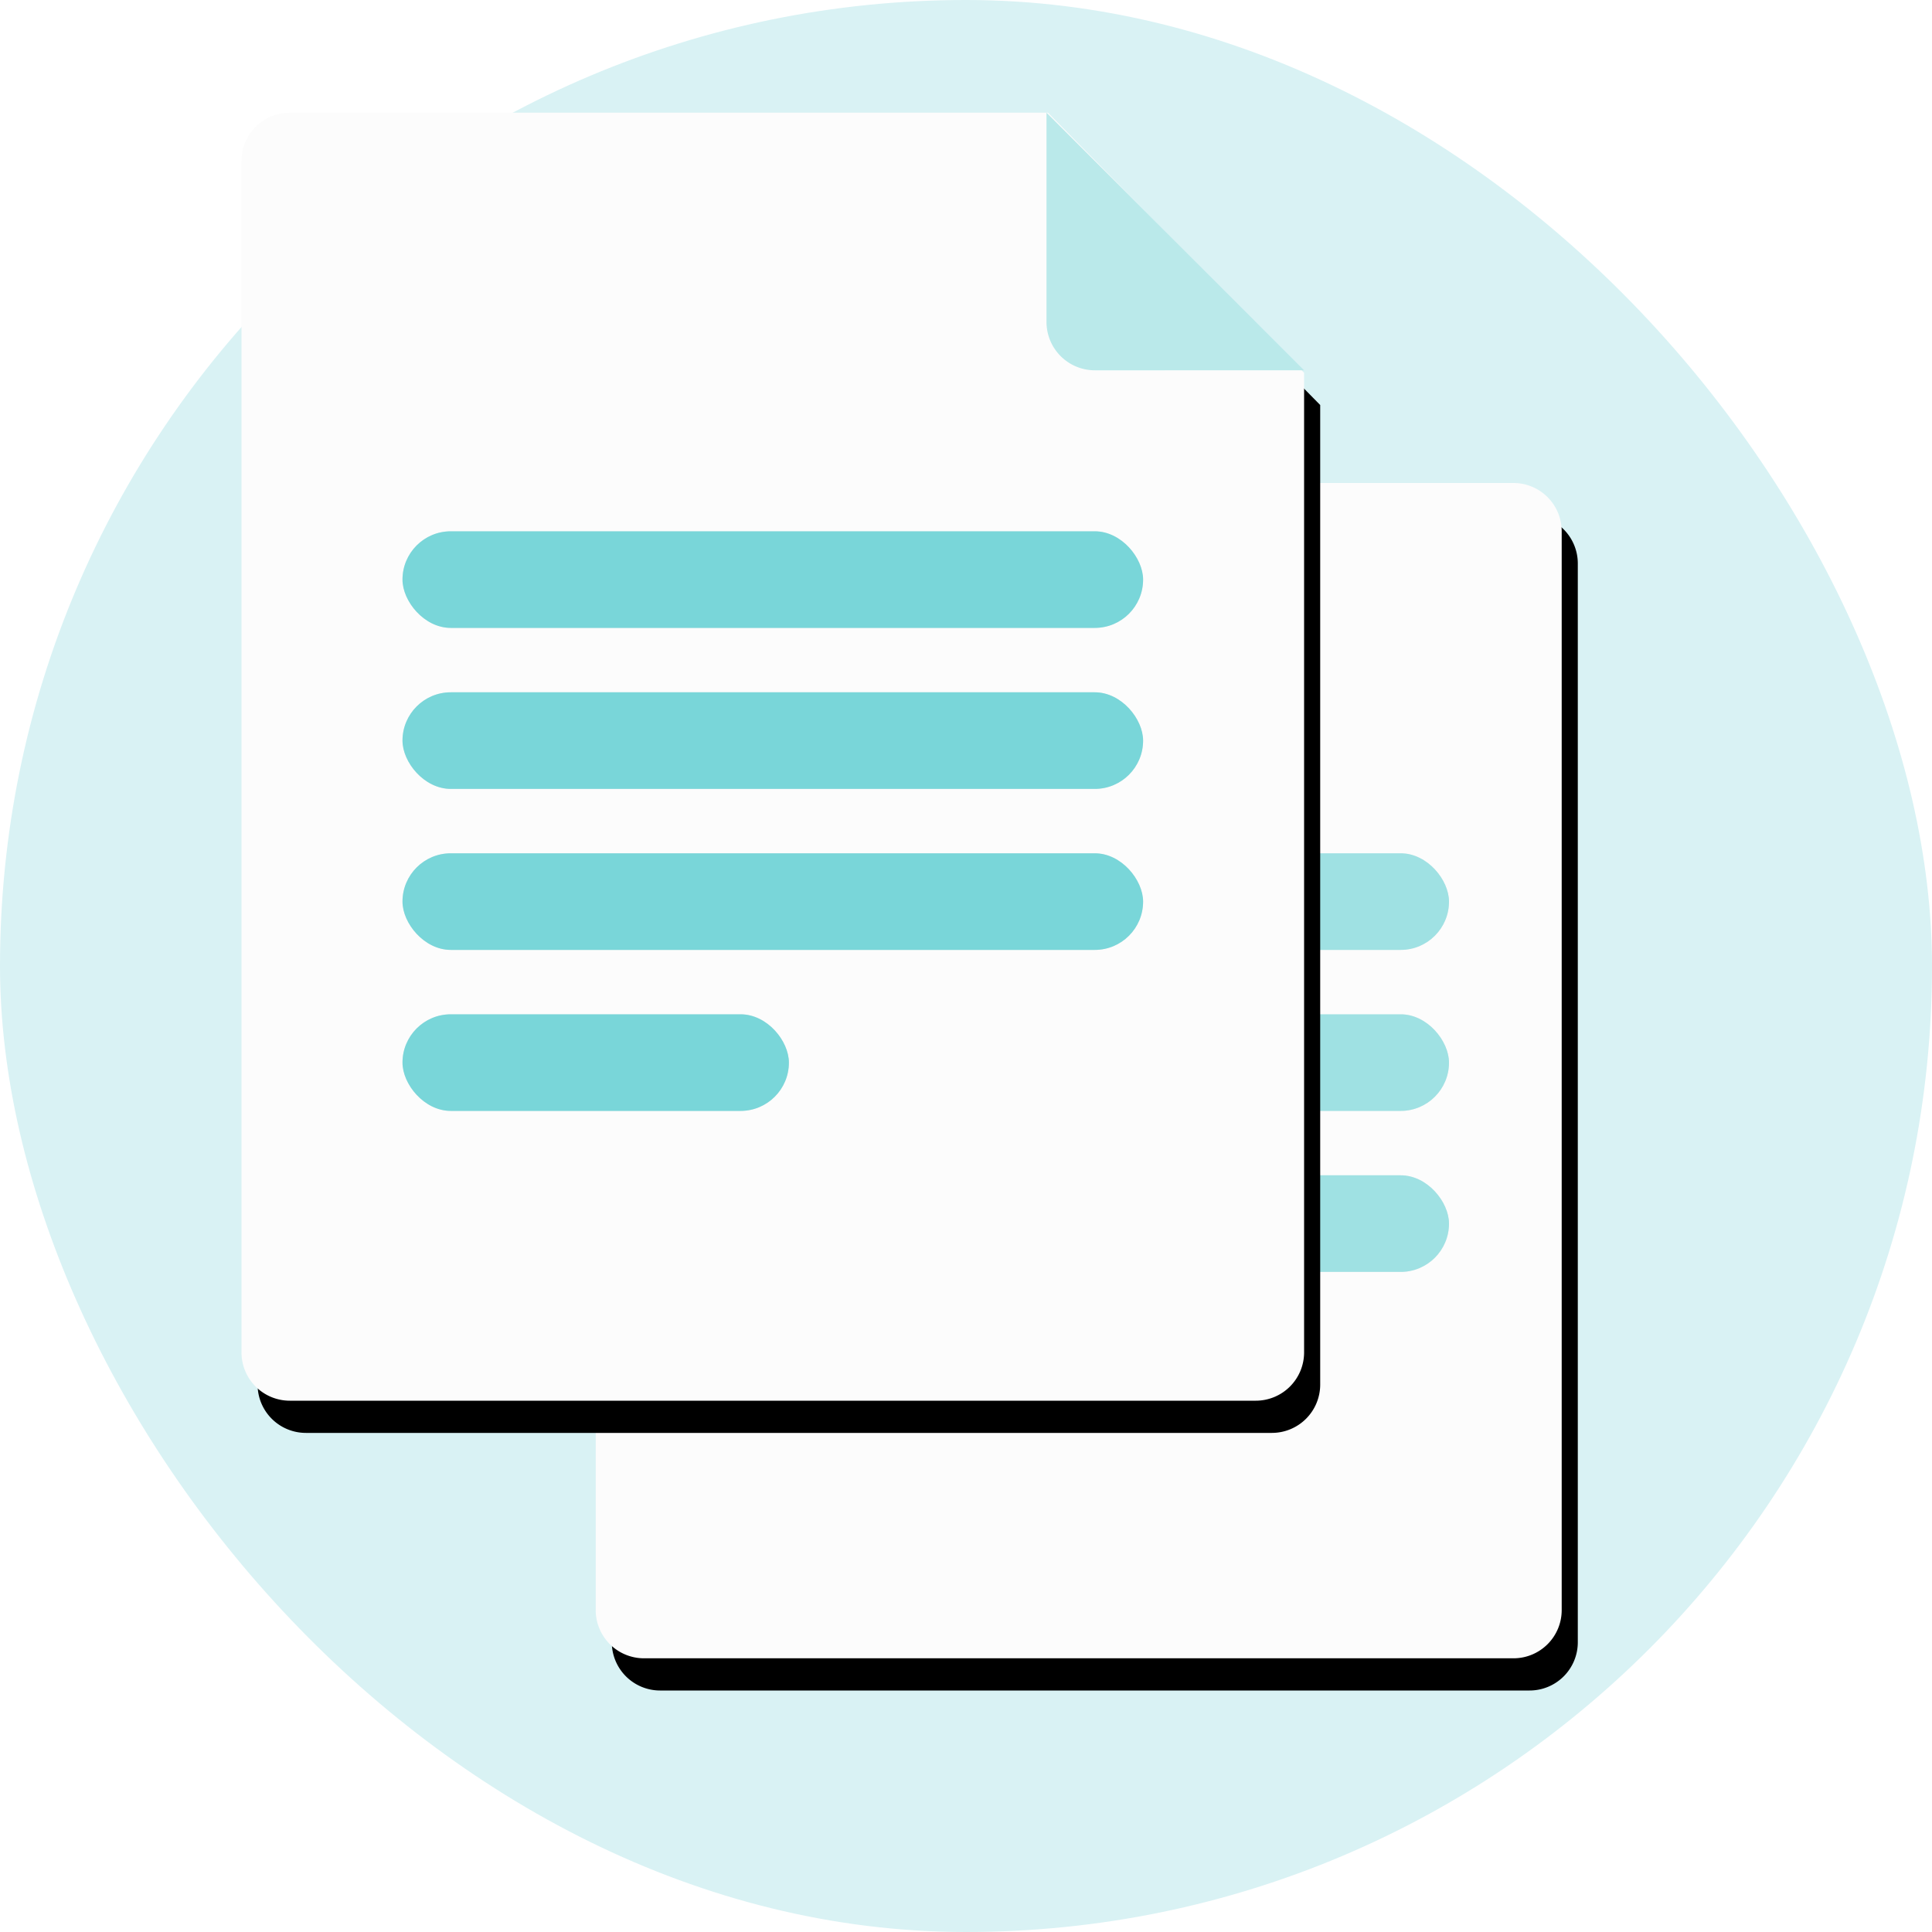 <svg width="120" height="120" viewBox="0 0 120 120" xmlns="http://www.w3.org/2000/svg" xmlns:xlink="http://www.w3.org/1999/xlink"><title>66F38F9D-6971-4CFC-A8F6-E7A0D50E6389</title><defs><path d="M37 32.998A2.994 2.994 0 0 1 39.996 30h54.008A2.999 2.999 0 0 1 97 32.998v67.004A2.994 2.994 0 0 1 94.004 103H39.996A2.999 2.999 0 0 1 37 100.002V32.998z" id="b"/><filter x="-50%" y="-50%" width="200%" height="200%" filterUnits="objectBoundingBox" id="a"><feOffset dx="1" dy="2" in="SourceAlpha" result="shadowOffsetOuter1"/><feColorMatrix values="0 0 0 0 0.693 0 0 0 0 0.876 0 0 0 0 0.9 0 0 0 0.504 0" in="shadowOffsetOuter1"/></filter><rect id="c" x="44" y="73" width="46" height="6" rx="3"/><rect id="d" x="44" y="63" width="46" height="6" rx="3"/><rect id="e" x="44" y="53" width="46" height="6" rx="3"/><path d="M15 9.99C15 8.34 16.34 7 18.002 7h47.092L81 23.156v60.85A3.002 3.002 0 0 1 77.993 87H18.007A2.999 2.999 0 0 1 15 84.01V9.99z" id="g"/><filter x="-50%" y="-50%" width="200%" height="200%" filterUnits="objectBoundingBox" id="f"><feOffset dx="1" dy="2" in="SourceAlpha" result="shadowOffsetOuter1"/><feColorMatrix values="0 0 0 0 0.693 0 0 0 0 0.876 0 0 0 0 0.9 0 0 0 0.504 0" in="shadowOffsetOuter1"/></filter><rect id="h" x="25" y="53" width="46" height="6" rx="3"/><rect id="i" x="25" y="43" width="46" height="6" rx="3"/><rect id="j" x="25" y="33" width="46" height="6" rx="3"/><rect id="k" x="25" y="63" width="24" height="6" rx="3"/></defs><g fill="none" fill-rule="evenodd"><rect fill="#D9F2F4" width="120" height="120" rx="60"/><use fill="#000" filter="url(#a)" xlink:href="#b"/><use fill="#FCFCFC" xlink:href="#b"/><g opacity=".705"><use fill="#DDE9EB" xlink:href="#c"/><use fill="#79D6D9" xlink:href="#c"/></g><g opacity=".705"><use fill="#DDE9EB" xlink:href="#d"/><use fill="#79D6D9" xlink:href="#d"/></g><g opacity=".705"><use fill="#DDE9EB" xlink:href="#e"/><use fill="#79D6D9" xlink:href="#e"/></g><use fill="#000" filter="url(#f)" xlink:href="#g"/><use fill="#FCFCFC" xlink:href="#g"/><use fill="#DDE9EB" xlink:href="#h"/><use fill="#79D6D9" xlink:href="#h"/><use fill="#DDE9EB" xlink:href="#i"/><use fill="#79D6D9" xlink:href="#i"/><g><use fill="#DDE9EB" xlink:href="#j"/><use fill="#79D6D9" xlink:href="#j"/></g><g><use fill="#DDE9EB" xlink:href="#k"/><use fill="#79D6D9" xlink:href="#k"/></g><path d="M65 7l16 16H68.01A3.003 3.003 0 0 1 65 19.99V7z" fill="#BAE9EA"/></g></svg>